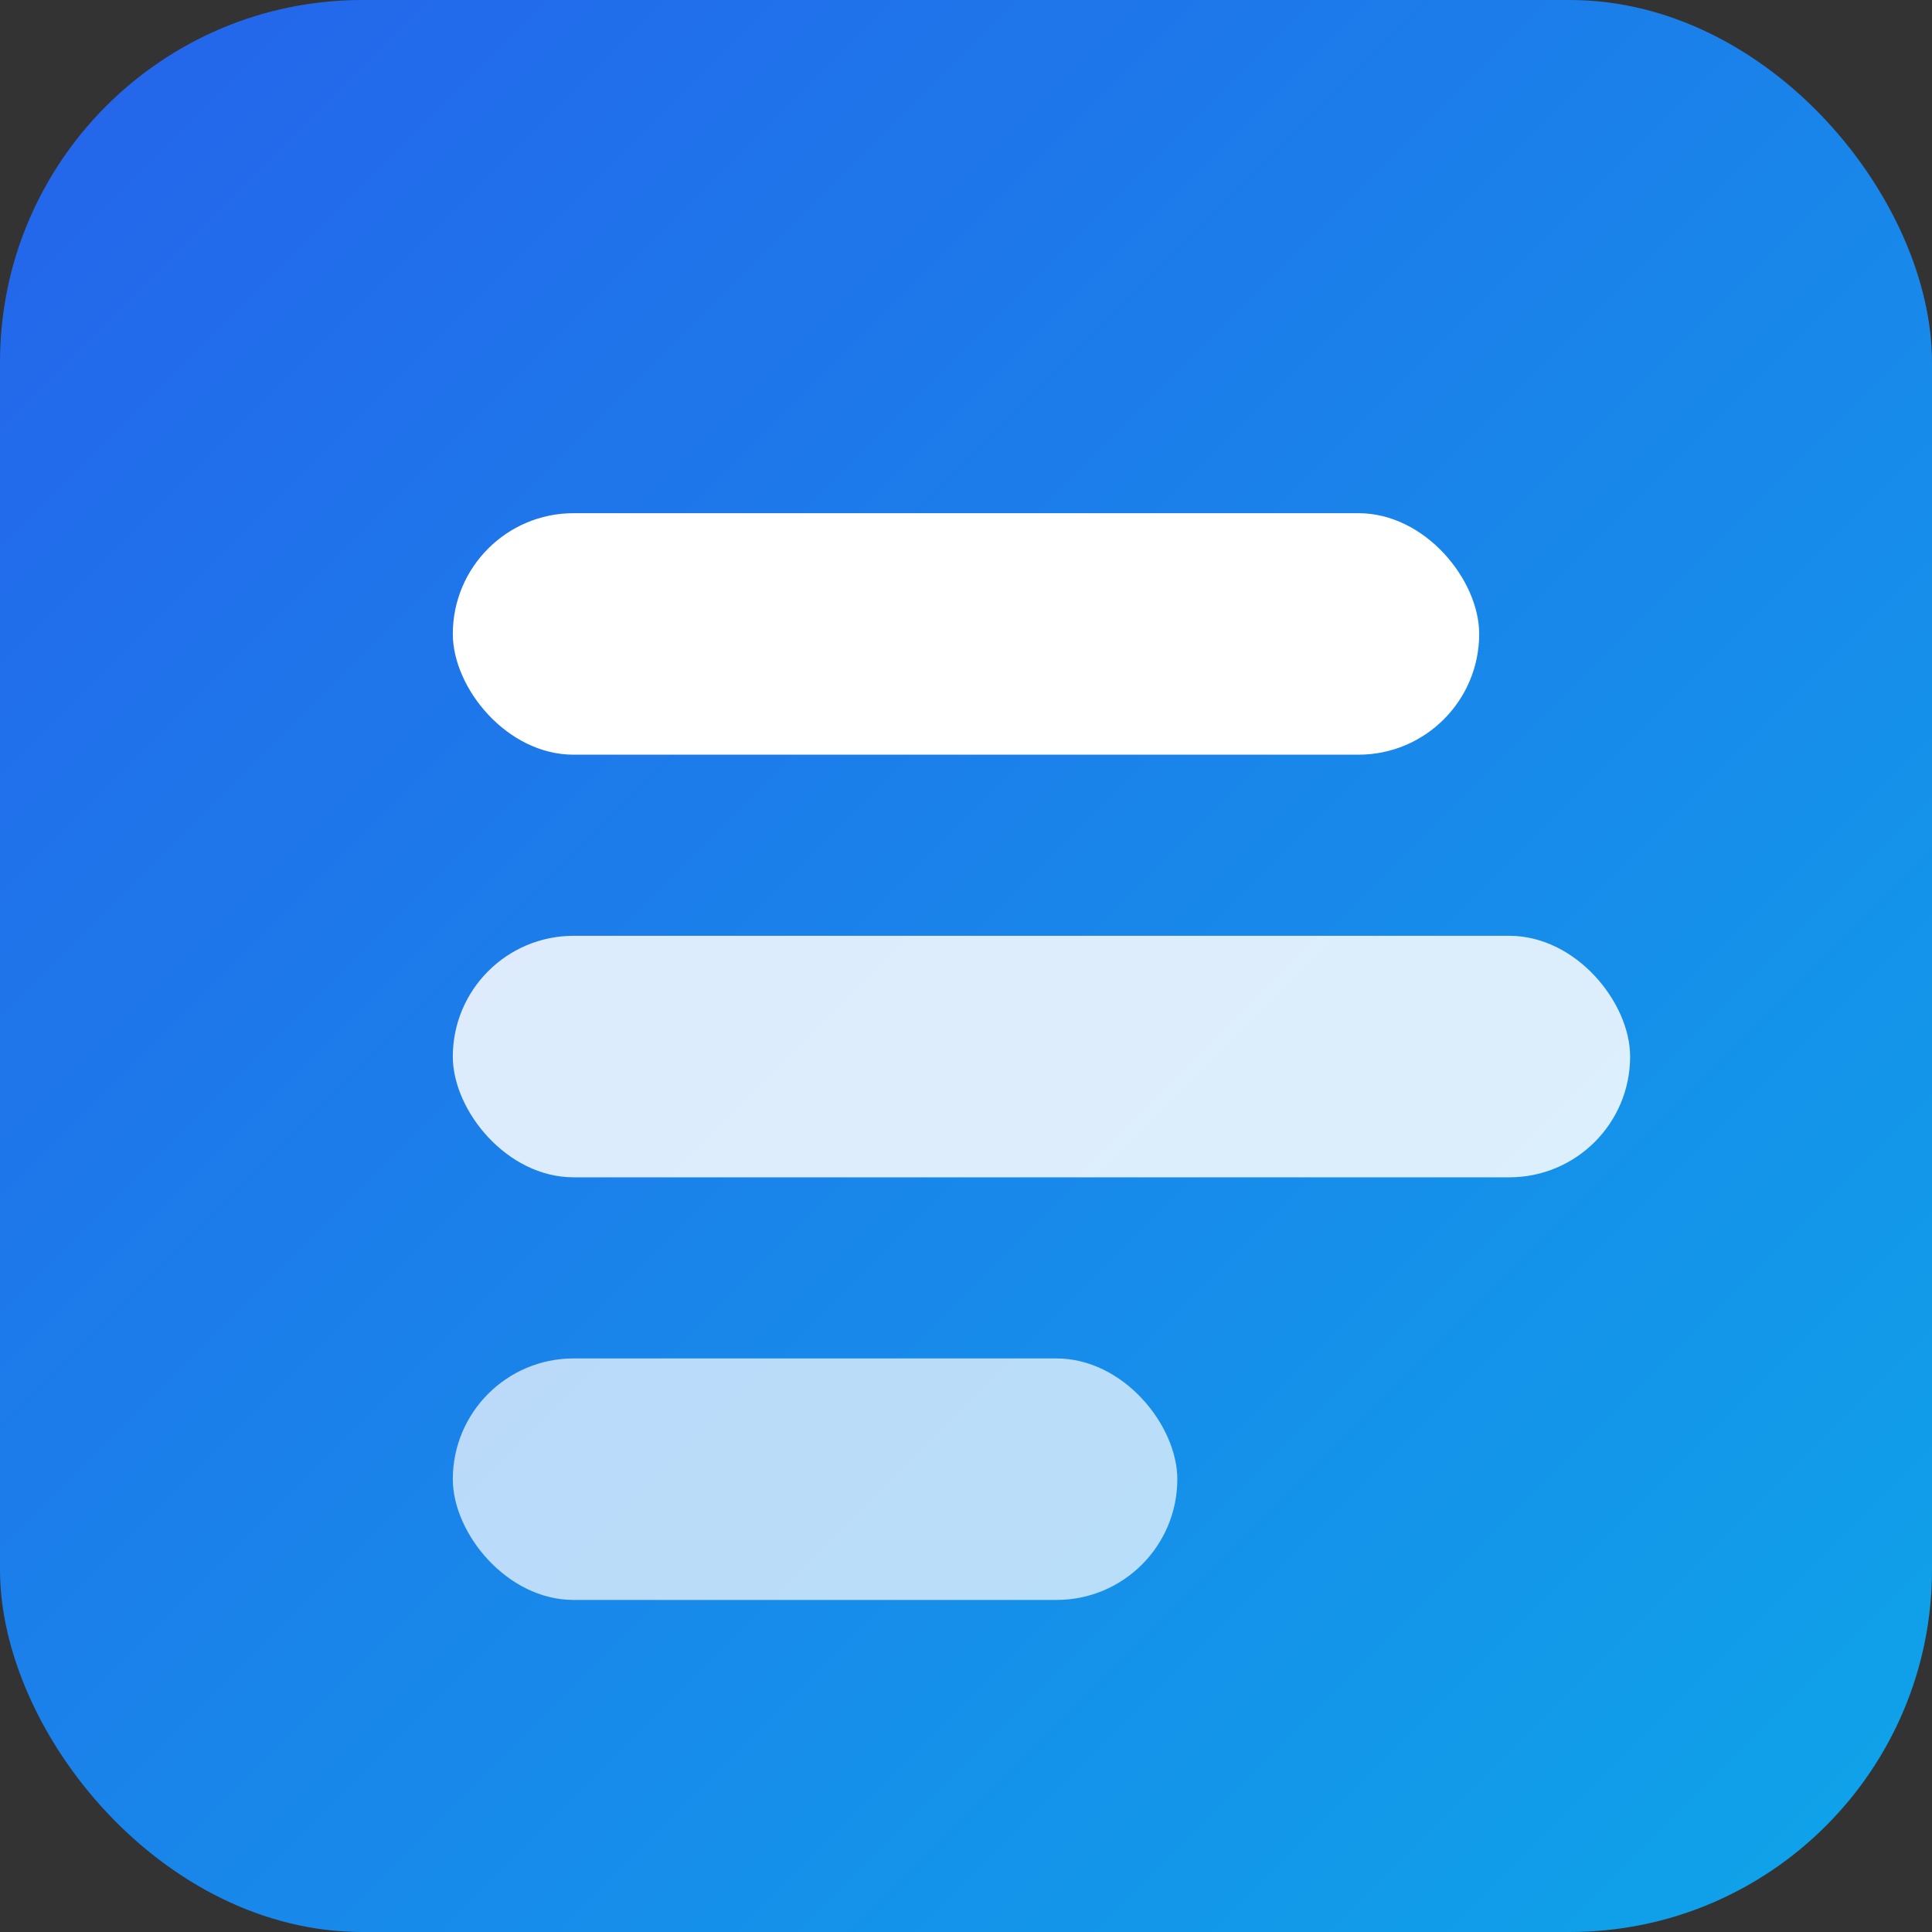 <svg xmlns="http://www.w3.org/2000/svg" viewBox="0 0 128 128" role="img" aria-label="Campus Threads logo">
  <rect x="0" y="0" width="128" height="128" fill="#333333" stroke="none"/>
  <defs>
    <linearGradient id="g" x1="0" y1="0" x2="1" y2="1">
      <stop offset="0" stop-color="#2563eb"/>
      <stop offset="1" stop-color="#0ea5e9"/>
    </linearGradient>
  </defs>
  <rect width="128" height="128" rx="24" fill="url(#g)"/>
  <g fill="#fff" transform="translate(20,22)">
    <rect x="10" y="12" width="68" height="16" rx="8"/>
    <rect x="10" y="40" width="78" height="16" rx="8" opacity="0.85"/>
    <rect x="10" y="68" width="48" height="16" rx="8" opacity="0.7"/>
  </g>
</svg>
